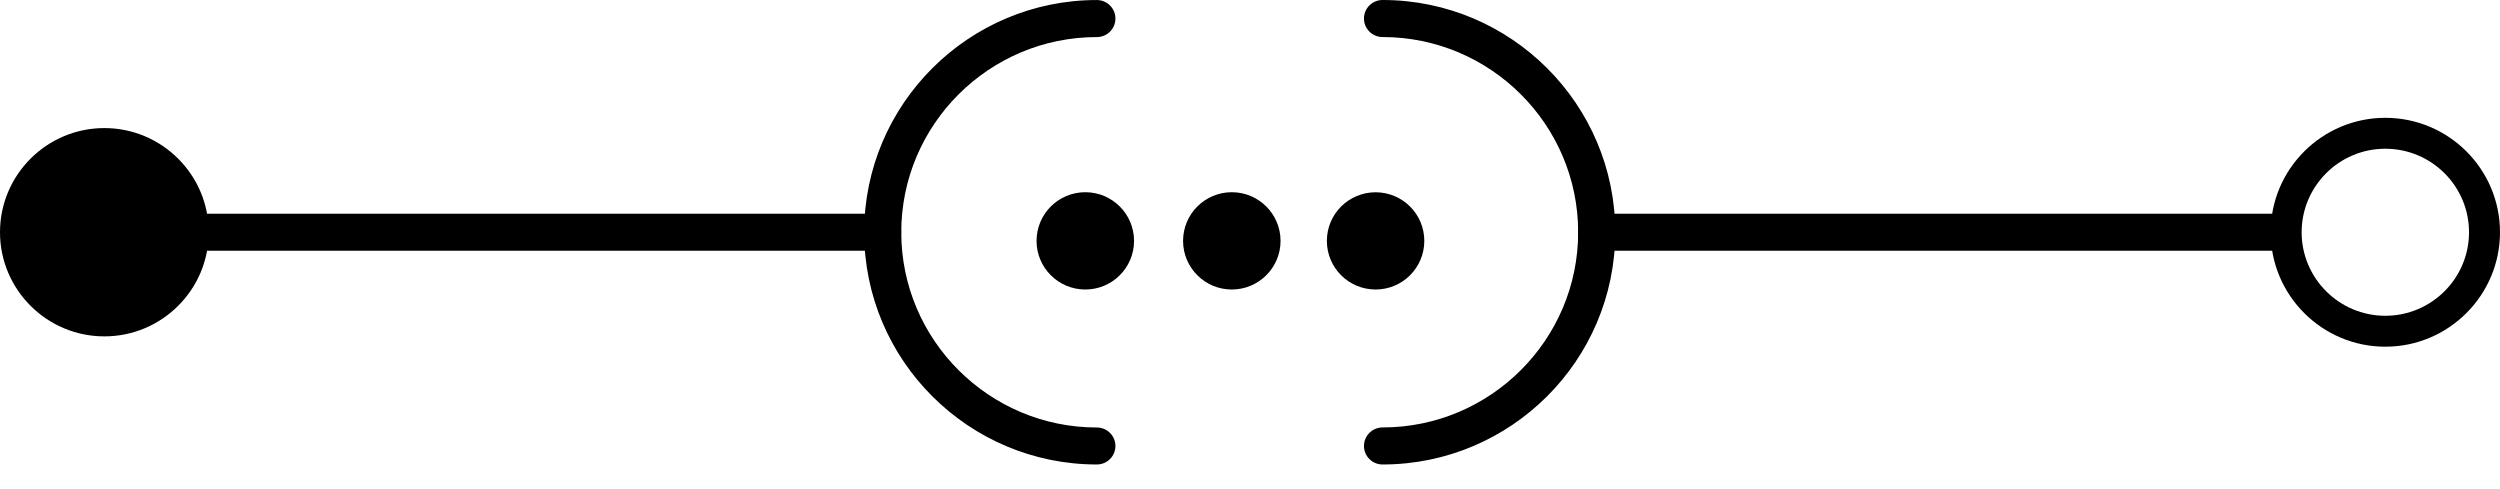 <svg width="87" height="17" viewBox="0 0 87 17" fill="none" xmlns="http://www.w3.org/2000/svg">
<path d="M30.716 8.726H7.082C6.726 8.726 6.437 8.438 6.437 8.082C6.437 7.726 6.726 7.437 7.082 7.437H30.716C31.072 7.437 31.362 7.726 31.362 8.082C31.361 8.437 31.073 8.726 30.716 8.726Z" fill="black"/>
<path d="M79.199 8.726H55.564C55.209 8.726 54.918 8.438 54.918 8.082C54.918 7.726 55.209 7.437 55.564 7.437H79.198C79.554 7.437 79.843 7.726 79.843 8.082C79.844 8.437 79.555 8.726 79.199 8.726H79.199Z" fill="black"/>
<path d="M38.171 16.164C33.706 16.164 30.073 12.539 30.073 8.083C30.073 3.626 33.707 0.001 38.171 0.001C38.527 0.001 38.817 0.29 38.817 0.646C38.817 1.001 38.528 1.29 38.171 1.29C34.419 1.29 31.364 4.338 31.364 8.083C31.364 11.828 34.419 14.877 38.171 14.877C38.527 14.877 38.817 15.165 38.817 15.521C38.816 15.876 38.527 16.164 38.171 16.164Z" fill="black"/>
<path d="M48.112 16.164C47.756 16.164 47.466 15.876 47.466 15.52C47.466 15.164 47.756 14.875 48.112 14.875C51.865 14.875 54.92 11.827 54.92 8.082C54.92 4.336 51.865 1.289 48.112 1.289C47.756 1.289 47.466 1 47.466 0.644C47.466 0.289 47.756 0 48.112 0C52.578 0 56.211 3.625 56.211 8.081C56.211 12.539 52.578 16.164 48.112 16.164Z" fill="black"/>
<path d="M83.009 12.065C80.809 12.065 79.019 10.278 79.019 8.082C79.019 5.886 80.808 4.1 83.009 4.1C85.211 4.1 87 5.886 87 8.082C86.999 10.278 85.209 12.065 83.009 12.065ZM83.009 5.176C81.403 5.176 80.097 6.479 80.097 8.082C80.097 9.685 81.403 10.989 83.009 10.989C84.616 10.989 85.922 9.686 85.922 8.082C85.922 6.479 84.616 5.176 83.009 5.176Z" fill="black"/>
<path d="M7.084 8.082C7.084 9.985 5.539 11.527 3.633 11.527C1.727 11.527 0.182 9.985 0.182 8.082C0.182 6.18 1.727 4.638 3.633 4.638C5.539 4.638 7.084 6.18 7.084 8.082Z" fill="black"/>
<path d="M3.632 11.706C1.63 11.706 0 10.081 0 8.082C0 6.083 1.629 4.457 3.632 4.457C5.634 4.457 7.264 6.084 7.264 8.082C7.264 10.08 5.635 11.706 3.632 11.706ZM3.632 4.816C1.828 4.816 0.36 6.281 0.36 8.082C0.36 9.882 1.828 11.347 3.632 11.347C5.437 11.347 6.904 9.882 6.904 8.082C6.905 6.28 5.437 4.816 3.632 4.816Z" fill="black"/>
<path d="M44.563 8.383C44.563 9.317 43.803 10.075 42.867 10.075C41.93 10.075 41.171 9.317 41.171 8.383C41.171 7.447 41.93 6.689 42.867 6.689C43.803 6.689 44.563 7.447 44.563 8.383Z" fill="black"/>
<path d="M49.566 8.383C49.566 9.317 48.807 10.075 47.87 10.075C46.934 10.075 46.175 9.317 46.175 8.383C46.175 7.448 46.934 6.691 47.87 6.691C48.807 6.691 49.566 7.448 49.566 8.383Z" fill="black"/>
<path d="M39.465 8.383C39.465 9.317 38.705 10.075 37.769 10.075C36.831 10.075 36.072 9.317 36.072 8.383C36.072 7.447 36.831 6.689 37.769 6.689C38.705 6.689 39.465 7.447 39.465 8.383Z" fill="black"/>
</svg>

